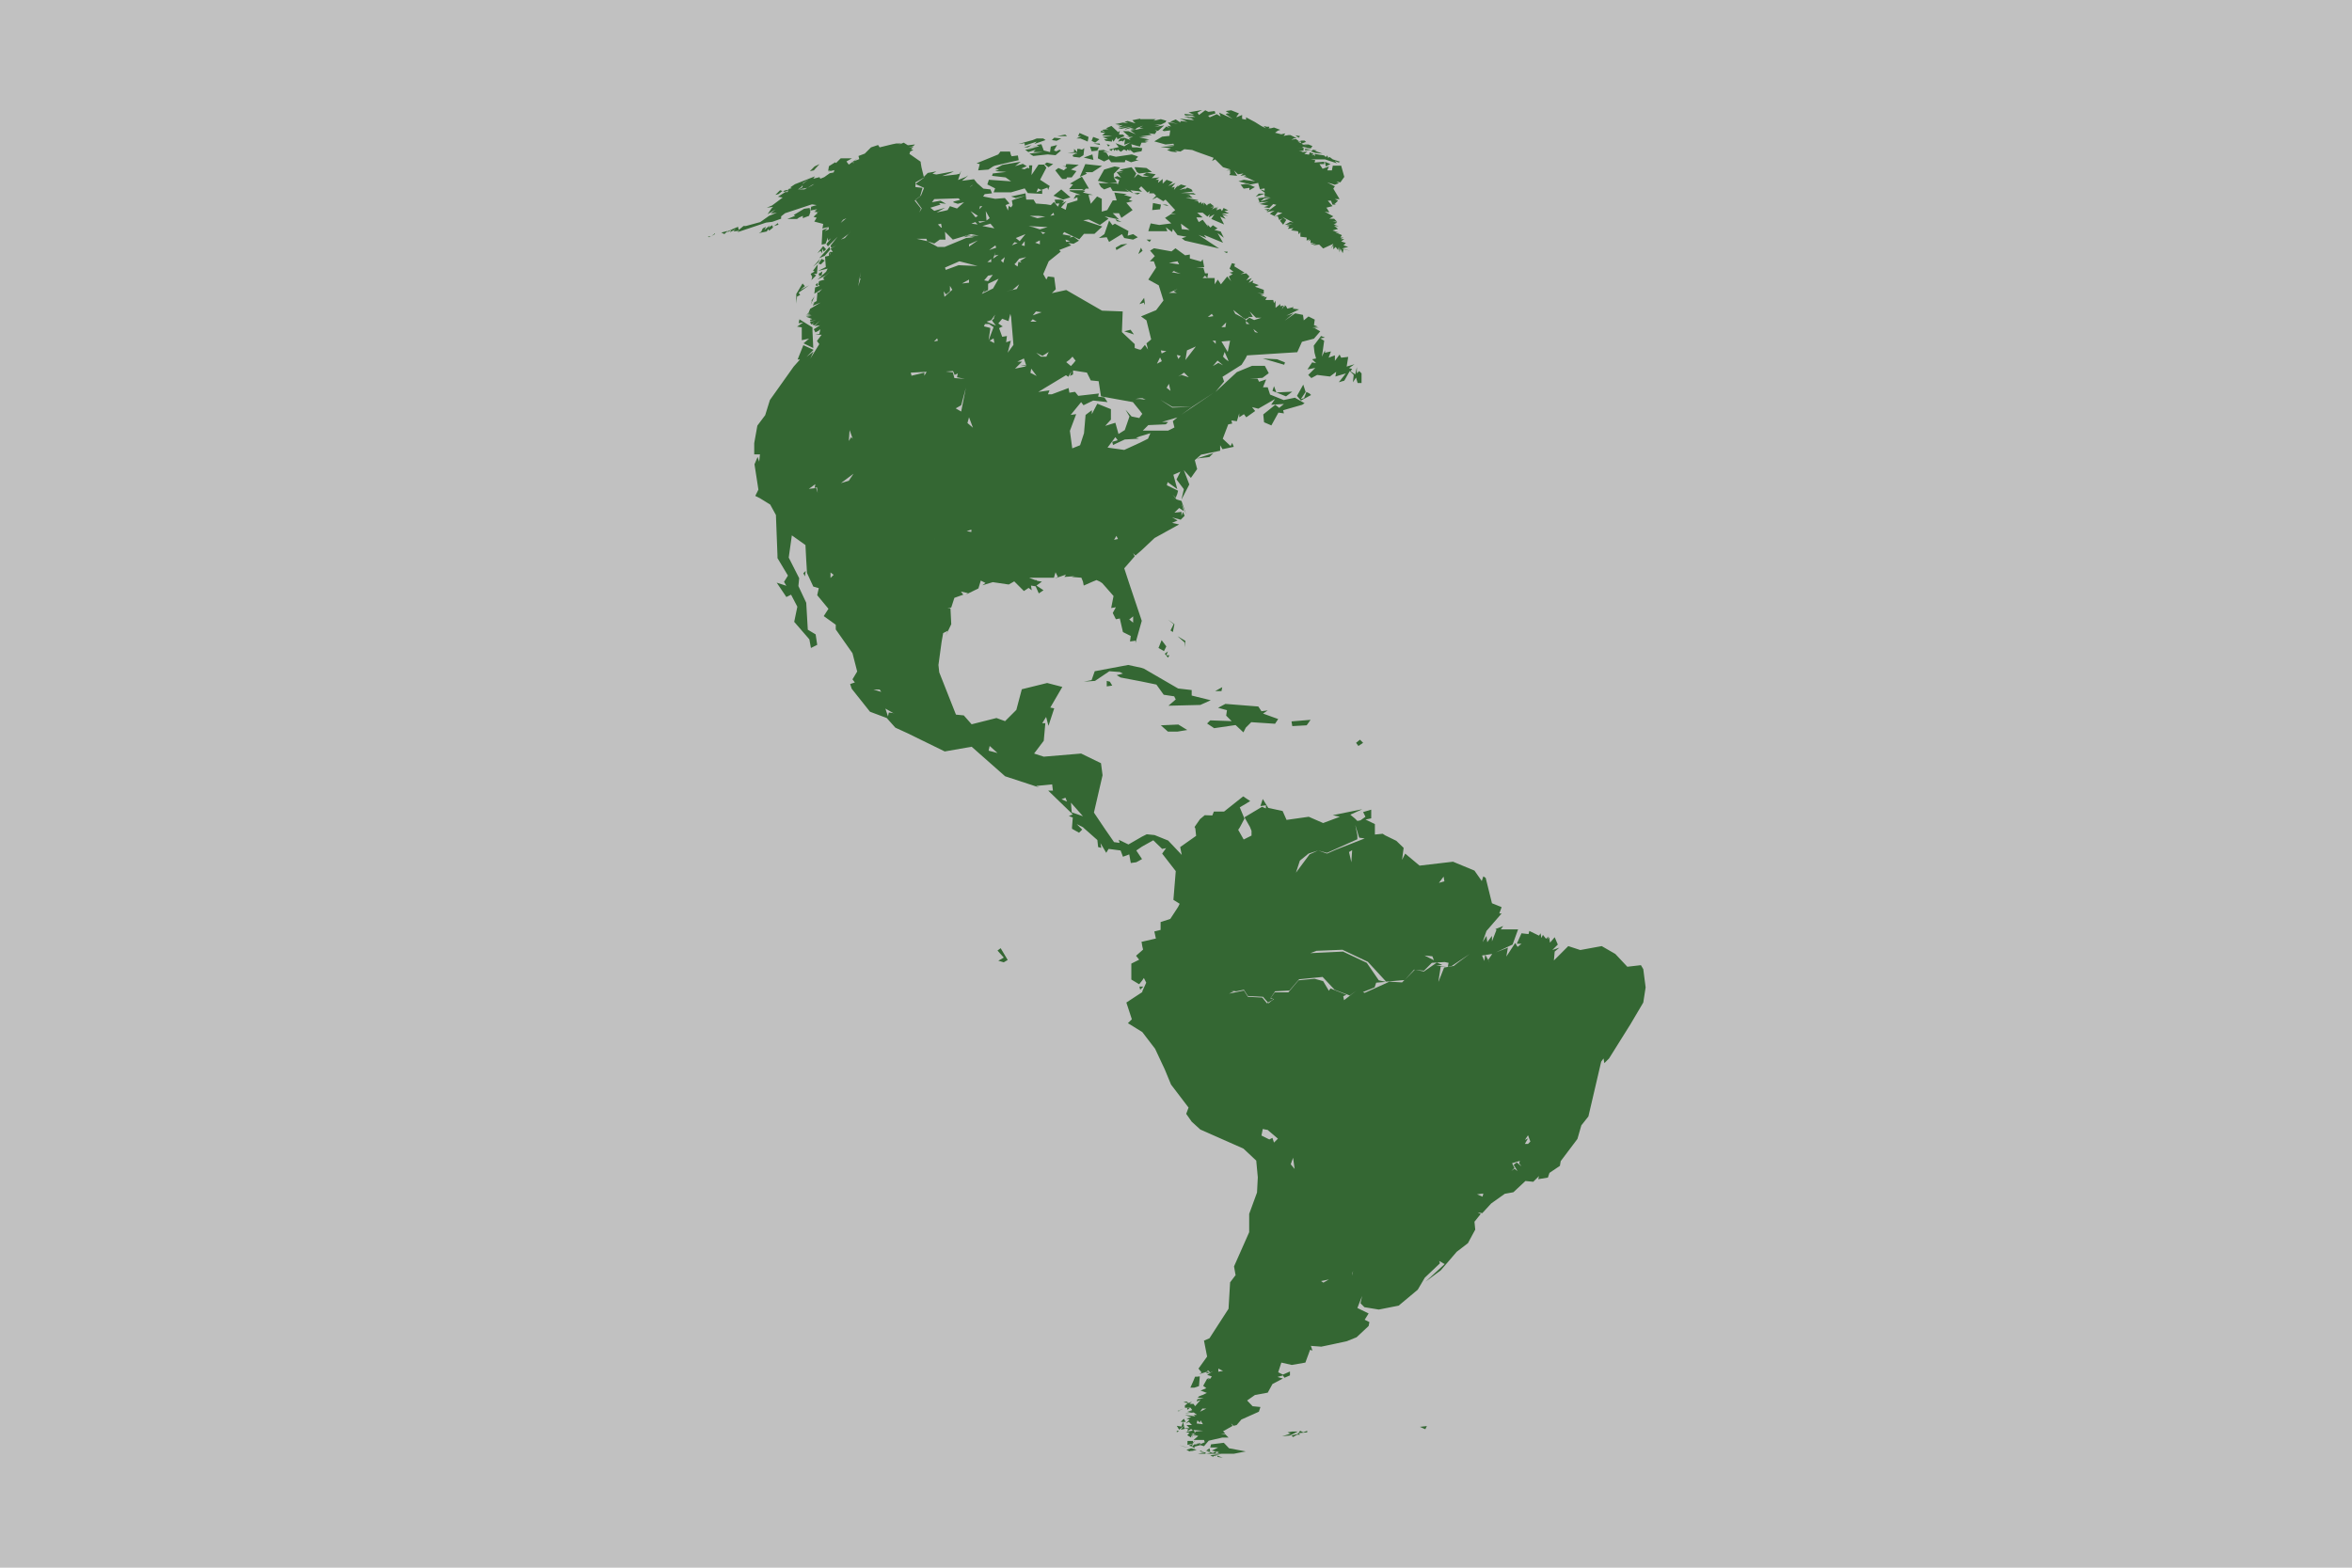 <?xml version="1.0" encoding="utf-8"?>
<!-- Generator: Adobe Illustrator 27.6.1, SVG Export Plug-In . SVG Version: 6.00 Build 0)  -->
<svg version="1.1" id="Шар_1" xmlns="http://www.w3.org/2000/svg" xmlns:xlink="http://www.w3.org/1999/xlink" x="0px" y="0px"
	 viewBox="0 0 900 600" style="enable-background:new 0 0 900 600;" xml:space="preserve">
<style type="text/css">
	.st0{fill:#C1C1C1;}
	.st1{fill:#346733;}
	.st2{fill-rule:evenodd;clip-rule:evenodd;fill:#396733;}
</style>
<rect class="st0" width="900" height="600"/>
<g id="g5411" transform="translate(0,3.1976562e-4)">
	<path id="path7634" class="st1" d="M460,42.1l-5.2,0.9l2.1,0.9l-3.7-0.3l0.3,0.6h2.7l1.2,0.6l-3.9-0.3l3.3,0.6h-1.5l-0.6-0.3H453
		l2.9,0.6l1,0.6l-5.5-0.6l3,1.2l-2.7-0.3v0.6l-1.8-1.2l-2.1,0.9l3,0.9l-2.7-0.6h-1.2l1.2,1.5l-1.5-0.3l0.9,0.9l-1.2-0.6l-1.5,1.5
		l0.6,0.3l2.4-0.3l-0.3,2.1l-2.8,0.3l-3,1.8l4.3,1.2l3-0.3l0.3,0.6h-3l3,0.3l-5.2,0.3l4,0.6l-1.5,0.6l1.5,0.6l2.4,0.3l-0.9-0.6
		l2.1,0.3l1.5-0.9l3,0.3l1.5,0.6l6.7,2.4l-0.6,1.2l1.2-0.6L468,64l3,0.9l-1.8,0.3h1.5v1.2l0.6-0.9l-0.9,1.5l3,0.3l-1.2-2.1l1.5,1.5
		l2.1-0.3l-1.2,0.9l2.1-0.3l-0.9,0.9l1.2-0.6l-0.6,0.6h0.6l3.3,1.5l-4.3-0.6l-2.1,0.6l4.6,1.2l3-0.6v0.3l0.6,2.1l1.8-0.3v0.9
		l-1.8-0.6l2.1,1.5h-0.3v1.2l2.1,0.3h-2.1l-0.6,0.6l3-0.3l-4.9,1.8l4-0.3l-3.4,0.9l3.4,0.6l-1.8,0.6l2.1,0.3l1.5-1.5l1.2,0.3
		l-3.7,2.8l3-0.6l-1.8,1.2l1.8,0.9l1.2-1.5l1.8,0.3l-3,1.5l1.2-0.3l0.6,1.5l1.2-0.6l-0.9,0.9l1.2,1.5l1.2-1.8l-1.5-1.2l4.3,2.2
		l-1.3-0.3l-2.1,1.2l3-0.3l-2.4,0.6l1.2,0.3l-0.6,0.9l2.1-0.3l-0.9,0.9l2.1-0.3l-1.8,0.3l2.4,0.3l0.3,1.2l0.6-0.9v1.8l2.4,0.3v1.2
		l1.2-0.6l-0.6,0.9l0.9-0.6V93h1.2l-1.2,0.6l2.1-0.3l-1.2,0.6l2.4-0.3l1.5,1.5l3.9-1.8l-0.9,1.8l0.9-1.2v1.5l0.9-0.9l0.9,1.2
		l0.3-1.2l0.3,2.1l0.3-1.5l0.9,1.8l0.3-1.5l2.7,0.6l-3.3-0.9l2.4-0.6l-1.8-0.6l0.9-0.9l-1.8-0.6l1.2-0.9h-1.5l1.2-0.6h-1.2l0.6-0.9
		l-2.7-1.2l1.8,0.3l-2.7-0.9l2.1-0.6l-1.5-1.2l1.8,0.3l-2.1-0.9l1.8,0.3l-1.5-0.3l1.2-0.6l-1.8-0.6l1.8,0.3l-1.2-1.2h-1.8l1.5-0.9
		l-3.3-1.8l1.8,0.3l-0.9-1.5l-0.3-0.3l2.4-0.6l-1.8-2.1h1.2l0.6,1.5h1.2l-1.2-0.9l0.9,0.6l1.2-1.2l-1.2-0.6h1.8l-2.4-4l0.6-0.9
		l-3-1.5l3,0.9l1.5-0.6l-0.9-0.6l1.5,0.3l1.5-2.1l-1.2-4.3H510l-0.3,1.5v0.3h-1.2h-0.6l0.6-1.5l-2.4,0.9l-1.2-1.8h1.8v-0.9l-3.7,0.3
		l0.3-0.9l-1.8-0.3L507,61l4.6,1.5l-0.9-0.9l1.5,0.6l0.6-0.3L510,61l-1.2-0.9l-0.6,0.3l-0.3-0.9l-0.6,0.6l-0.6-0.6l-3.7-0.6l0.3,0.9
		l-0.6-0.6l-0.9,0.3l0.9-0.6l-1.5-0.6l-0.3,0.9l-1.8-0.3l1.2-0.9l-2.4,0.3l0.6-0.3l-1.5-0.3h1.8v-0.9l-2.4-0.3l2.7,0.3l-0.9-0.6h2.1
		l-1.5,0.3l2.8,0.3l0.6-0.9l-1.5-0.6h-1.8l1.8,0.6l-2.1-0.6l-0.6-0.3l1.5-0.6h0.3l-0.6-0.6h-1.2l-0.9,0.3l-1.2-0.9l-1.8,0.3l1.2-0.6
		h0.3h0.6l-2.4-1.2H493l-1.8,0.3l0.6-0.9h-0.3l-1.2,0.3l-2.4-0.6L489,50l0.9-0.3l-2.4-0.9l-1.2,0.3h-0.9l0.3-0.3v-0.3H485h-0.3
		l-1.2-0.3l0.9,0.9l-1.8-0.9l-2.4-1.5l-3.4-1.8v0.9l-1.5-0.3v-0.3v-1.2l-1.5,0.6l-0.6,0.3v-0.3l0.9-1.2l-3-1.2l-2.1,0.3l1.5,0.9
		h-0.9l-0.6,0.3l2.7,1.8l-5.2-2.4l0.6,1.5l-1.5-0.9l-2.7,1.2l-0.6-0.6l2.8-0.9l-0.3-0.9l-2.4,0.3l-1.2-0.6l-2.4,1.8l-0.6-0.9
		L460,42.1z M494.1,85.1L494.1,85.1l-1.5-0.3L494.1,85.1z M485.9,79.9l-2.1,0.3l1.2,0.3l-0.3,0.6L485.9,79.9z M484.1,75.6h-3
		l2.4,0.3h-2.1l0.6,1.5L484.1,75.6z M484.1,74.1h-2.4l-1.2,1.2L484.1,74.1z M436.3,45.4l-1.5,0.3l-1.5,0.3l1.2,1.2l-3-0.9l-1.2,0.3
		l1.5,0.6l-2.1-0.3l-3,0.6l1.8,0.3l-0.9,0.3l2.1-0.3l-1.8,0.9l3.7-0.3l-3.7,0.6l1.2,0.3l4.3-0.9l-2.7,0.9l-0.3,0.3l2.2-0.6l1.2,0.3
		l-1.2,0.3h1.8l0.6-0.6l2.4-0.9l-1.5,0.9h1.8l-2.8,0.6l-2.4,0.3l2.1,1.5l-2.8-1.2h-2.1l2.4,2.1l-1.5,0.3l3-0.3L432,53l0.6,0.6
		l-2.4-0.9l-1.5,0.3l-0.9,1.2l1.5-0.3l0.3,0.3l0.9-0.9l-0.3,2.1l2.4-0.9l-2.4,1.5l-3.3-1.2l1.2,1.5l-3.7,0.9l0.9,0.6l0.6-0.9
		l0.6,0.9l0.3-0.6l0.6,0.6l0.3-0.6l1.2,0.9l1.2-0.9l1.2,0.6v-0.6l1.2,0.6L432,57l1.8,1.5l1.2-0.3l1.8-0.3l0.3-1.2l-2.1-0.3h-1.8
		l-0.3-1.2l2.1,0.6l1.2,0.3l0.6-1.5h2.1l-0.9-0.3l1.5-0.3l-1.5-0.3l1.8-0.3l-4-0.9h4l-3.4-0.3l4.3-0.6l-1.2-0.6l2.4,0.3l0.6-0.9h0.3
		l-0.9-0.6l1.2,0.3l2.4-2.1l-3.7,0.6l2.1-0.6l-2.1-0.3h2.4l1.8-0.9l0.3-0.6l-2.1-0.6l-2.8,0.6l0.9-0.6H436.3z M425.3,48.2l-2.1,0.9
		l0.9,0.3l-2.4,0.3l1.2,0.9l-1.5-0.6l-0.3,0.6l1.8,0.3l-1.2,0.9l3.9,0.3l-3.7,0.3l2.1,0.9h-1.5l0.6,0.6l2.4,0.3v-0.9l0.6,0.9
		l1.2-1.8l0.3,0.9l2.7-1.2l-0.6-0.6h-1.5l0.3-1.5l-0.6,0.6L425.3,48.2z M413.1,50.9l-0.6,1.2h1.2l-1.8,0.9h1.5l2.2,0.9l0.6,0.3
		l0.3-1.5v-0.3L413.1,50.9z M407.6,51.5l-3,0.6h3.7L407.6,51.5z M495.7,51.8l1.2,0.9l0.6-0.6L495.7,51.8z M418.3,52.4l-0.6,1.5
		l1.2,0.6h0.3l1.5-1.2L418.3,52.4z M403.4,52.7l-0.9,0.9l1.8,0.3l1.8-0.9L403.4,52.7z M396.7,53l-1.5,0.6l-5.5,1.5l2.4-0.3v0.6v0.3
		l4.6-1.5l-0.9,0.9l4.3-1.5l-0.9-0.6H396.7z M496.6,54.2h1.2v0.6L496.6,54.2z M345.8,54.6l-2.1,0.9l0.6-0.3l0.6-0.3H343l-1.5,0.3
		l-4.9,1.2l-0.6-0.9l-2.7,0.9l-2.4,2.4l-2.4,0.9l0.3,1.2l-2,0.8l1.3-1.1l-3.3,2.4l-0.9-1.2l2.1-1.2h-4.3l-1.8,1.8l-0.3-0.3l-2.4,1.5
		l-0.3,1.8l1.2-0.3l-1.2,0.6l2.4-0.6l-0.3,0.9l-1.5,0.3l-2.1,1.5l-1.5,0.6l-0.3-0.6l-2.4,0.6l0.6-0.9l-7.6,3l-1.8,1.2l0.6,0.3
		l-1.2,0.3l-0.1,0.3l-1.5,0.3l-0.6,0.6l1.5-0.3l0.5-0.5l-0.2,0.8h-0.9l-2.8,1.8l1.8,0.3l-4,3l-2.1,0.9l2.4-0.3l-0.6,0.6l-1.5,2.2
		l3-1.8l-1.8,1.5l2.4-0.3l-3,1.2l-3.4,2.4l-5.5,1.5h-0.9l-1.8,1.5l-0.3-1.2l-4.9,2.1l1.2-0.3l-0.3,0.3l1.5-0.9l-0.6,0.9l2.2-1.2
		l-0.9,0.9l2.3-0.3l-0.8,0.6l11-3.7l2.4-0.3l3.4-1.2v-0.9l1.5-1.2l10.3-3.4l1.8,0.3l-2.1,0.6l-0.3,1.5l2.7-0.6l-1.8,0.9l1.5-0.6
		l-0.9,0.9l2.1-0.3l-1.2,0.3l0.3,0.6h-0.3l-1.2,1.2l1.2,0.3l-0.9,1.5l3.4,0.9l-0.3,1.8l0.9-0.3l1.2-0.6l-1.2,0.6l1.5-0.3v0.9
		l-1.5,0.6l1.2-1.2l-2.1,0.9l-0.3,5.5l1.5-0.3l0.9-2.4v1.2l1.2-0.9l-1.8,2.2l0.6,0.9l3.7-3.7l-2.7,3.4l0.3,0.9l1.8-0.9l-2.1,1.2
		l0.9,1.2h-1.2l0.3,1.2l-0.6-1.2v1.5l-1.5,0.3l0.3,4l-3,1.5l3.7-0.9l-0.6,1.2l-3.3,3l3-1.5l2.1-1.8l-3,2.7l0.6,0.6l-2.1,0.6
		l-0.3,1.4l0.6,0.4l-1.8,0.6l-0.3,2.4l3-1.8l-1.4,1.4l-0.4-0.2l-0.3,3.4l-2.1,1.2l1.2-0.6l-0.6,1.2l3-1.2l-4,2.4l-0.6,1.5l1.5-0.6
		l-2.1,0.9l1.5,0.3l-2.1,0.3l2.4,0.3l-2.2,0.3l2.4,0.9l-0.9,0.3l0.3,0.6l2.1-0.6l-2.4,0.9l0.6,0.9l1.2-0.9l-0.9,0.9l0.9,0.3l2.1-1.8
		l-2.1,2.1l2.1-0.3l-2.4,1.5l0.6,1.2l1.2-0.6l0.6-0.6v0.6l-0.3,1.2l-1.5,0.3h2.4l-1.8,2.4l0.9,1.2l-3.4,5.5l1.2-2.7l-2.7,2.1
		l2.7-2.7l-3.9-1.8l-2.2,5.5h0.9l-2.4,2.7l-9.1,12.8l-1.8,5.8l-3,4l-1.2,6.7v4.3h2.2l-0.3,2.8l-0.6-1.8l-1.2,2.8l1.5,9.7l-1.2,2.4
		l1.8,0.9l3.9,2.4l2.2,4l0.6,15.6v0.9l4,6.7l-1.5,2.4l0.9,1.5l-3.7-1.2l3.7,5.5l1.8-0.9l2.4,4.6l-1.2,5.8l5.8,6.7l0.6,3.3l2.4-1.2
		l-0.6-4l-3-1.8l-0.6-10.3l-3-6.4l0.3-3l-4-7.9l1.2-8.5l5.2,3.7l0.3,5.8l0.3,4.9l2.4,5.2l2.1,0.6l-0.6,2.7l4.3,5.2l-1.8,2.8l4.6,3.3
		v1.8l6.4,9.1l1.8,7l-1.8,3l0.9,1.2l-1.8,0.6l0.6,1.8l7,8.8l6.4,2.4l3.3,3.7l4.6,2.1v-2.1l0.3-0.6l-0.3,0.6v2.1l14.3,7l10.3-1.8
		l12.8,11.3l13.1,4.3l-1.2-0.6l6.1-0.6l0.3,2.4h-1.8l9.4,9.1l-1.5,0.6l1.5,0.6l-0.3,3.7v0.6l2.7,1.5l1.2-1.2l-0.9-0.9l-1.2-1.2
		l2.4,1.2l0.3,0.3l5.2,4.6l0.3,2.7l1.2,0.3l-0.3-1.8l2.2,3.7l0.9-1.5l4.6,0.6l0.9,2.4l2.4-0.9l0.6,3.3l2.1-0.3l2.2-1.2l-2.2-3.3
		l2.2-1.5l4.3-2.4l3.4,3.3l1.5-0.3l-1.5,2.1l5.2,6.7l-0.9,11l2.4,1.5l-0.6,1.2l-3,4.6l-3.7,1.2v3l-2.4,0.6l0.6,2.7l-5.2,1.2h-0.3
		l0.3,1.8l0.3,1.2l-0.3,0.3l-2.4,2.1l1.2,1.5l-3,1.5v6.1l3,1.8l1.2-1.5l0.6-0.9l0.9,1.8l-1.5,3.3v0.3l-6.1,4l2.1,6.4l-1.5,1.5
		l5.5,3.4l4.9,6.4l3.7,7.9l2.4,5.8l6.7,8.8l-0.9,2.4l2.1,3l3.3,3l16.5,7.3l4.9,4.6l0.6,6.4l-0.3,5.8l-3,8.2v7l-5.8,13.1l0.6,3.4
		l-0.3,0.3l-1.8,2.4l-0.6,10.1l-7.3,11.3l-2.1,0.9l1.2,6.1l-3.3,4.6l1.2,1.5l-0.9,0.6l3-0.9l1.2,0.3l1.2-0.6l-2.4,1.5l1.8,0.6
		l-0.6,0.9l-1.2-0.3l0.9,0.6l-0.9-0.3l-1.5,2.7l1.2,0.9l-2.2,0.9l2.4,0.9l-1.8,0.9l-1.8,0.9l2.4,0.3l-2.4,0.3l-0.3,0.9l1.5-0.6
		l-2.1,2.4l-0.6-0.9h-0.3h-1.2l0.9-0.9l-1.2,0.6l-0.9-0.6l-1.2,0.3l1.8,0.3l-1.2,0.9v0.9h2.2l0.6,0.9l-1.8,0.6h1.8l-2.8,0.6l3.4-0.3
		l1.2,0.9h-1.2l0.6,0.6l-4-0.6l2.4,0.9l-1.8,0.6l1.2,0.3l-1.5,1.5l1.2-0.6l1.2,1.2h-2.1l0.6,0.6l0.6,0.6h-2.7l2.1,0.3l-0.3,0.9
		l1.5-0.9l0.6,0.6l-2.7,0.6l1.5,0.3l-0.9,0.9l1.5,0.9v-0.9l0.6,0.9l-0.3-0.9l2.1,0.3l-2.4-0.6l1.5-0.6l-0.6,0.6l1.8,0.6l-1.8,1.5
		h0.3h3.7l0.3,0.9l-2.1,0.9l0.6-0.6l-1.8,0.3l3,0.9l1.8-2.1l5.2-1.2h2.4l-1.2-1.2h-1.8l1.8-0.3l-0.9-0.9l3.7-2.1l-0.3-0.3l-0.3-0.6
		l0.6,0.6l0.3,0.3l1.2-0.3l1.8-2.1l6.7-3l0.6-1.8l-3-0.3l-2.1-2.2l3-2.1l4.9-0.9l1.8-3.3l4-2.1l-2.1-0.6l2.1-0.6l0.6,0.9l2.1-0.9
		v-1.5l-2.7,1.2l-1.8-0.9l1.2-3.7l4,0.9l5.2-0.9l1.8-4.9l0.9,0.3l-0.6-1.8l4,0.3l4.3-0.9l5.5-1.2l3.7-1.5l4.6-4.3l0.3-1.5l-1.8-0.9
		l1.5-2.4l-4.3-2.1l1.8-4.6l-0.6,2.8l1.5,1.5l5.5,0.9l7.6-1.5l7.3-6.1l2.7-4.6l5.8-5.5l-0.3-0.9l2.1,1.2l-7.3,6.7l5.8-4.3l3.7-4.3
		l2.4-2.8l4.3-3.3l2.8-5.2l-0.3-3l2.4-3l-1.2-0.6l1.8,0.3l3.4-3.7l5.2-3.7l3.3-0.6l4.6-4.3l3,0.3l2.2-2.2l-0.3,1.2l3.7-0.6l0.6-1.8
		l4-2.7l0.3-1.8l5.5-7.3v0l0.9-1.2l1.5-5.2l2.7-3.4l4.9-21l0.9-1.2l0.3,1.8l1.8-1.8l8.2-13.1l4.9-8.3l0.9-5.8l-0.9-7l-0.9-1.5
		l-5.2,0.6l-4.6-4.9l-5.2-3l-8.2,1.5l-4.6-1.5l-5.5,5.5l0.3-3.4l1.8-1.5l-2.7,0.9l2.1-2.1l-1.2-2.8l-1.8,2.1l-0.3-2.1l-0.6,0.9
		l0.3-1.2l-0.9,0.9l-1.2-1.5l-0.6,1.2l-0.3-1.8l-0.6,0.9l-3.7-1.8l-0.3,1.2l-2.7-0.3l-1.8,4h1.8l-1.5,1.2l-0.9-1.5l-3.4,5.2l0.6-3.4
		l-4.6,1.8l6.4-3l2.1-5.8h-8.2l-1.8,4.6v-2.1l-1.8,2.4l-0.3-2.4l-1.5,2.4l1.5-4.3l5.8-6.7h-0.9l0.9-2.4l-3.7-1.5l-2.4-9.7l-0.9-0.6
		l-0.6,1.8l-2.8-4l-8.2-3.4l-12.8,1.5l-5.5-4.6l-1.2,2.4l0.6-4.6l-2.8-2.7l-4.3-2.1v0l-0.9-0.6l-3,0.3v-4l-3.7-1.8l-3,0.6l-0.9-0.9
		l-1.8-1.5l4.6-2.1L510,312l2.7,0.6l-6.4,2.4l-5.5-2.4l-8.5,1.2l-1.5-3.4l-5.5-1.2l-2.1-3.4l-0.9,2.7l2.1-0.3v1.2l-1.5-0.6l-6.7,4
		l2.1,3.7l0.6,1.5v1.8l-3,1.5l-2.1-3.7l0.6-0.9l1.8-3.4l-1.8-4.3l4-2.4l-2.7-1.8l-7.3,5.8h-3.9l-0.6,1.5L461,312l-1.8,1.5l-2.1,3
		l0.3,0.6l0.3,2.8l-6.1,4.3l0.6,3l-5.2-5.5l-5.2-2.1l-3-0.3l-1.8,0.9l-5.2,3l-3.7-1.8l0.3,1.2l-2.1-0.3l-3.4-4.9l-4.3-6.4l3.3-14.3
		l-0.6-4.6l-7.6-3.7l-14.3,1.2l-3.7-1.2l3.7-4.9l0.6-6.7h-1.2l1.5-2.4l0.9,3.4l2.2-6.7l-1.5-0.3l4.6-7.9l-5.8-1.5l-9.7,2.4l-2.1,7.9
		l-4.3,4.3l-3.3-1.2l-9.5,2.4l-3-3.4l-3-0.3l-6.4-16.2l-0.3-2.8l1.2-8.8l0.6-3.4l1.8-0.9l-0.9,2.1l2.2-4.6l-0.3-6.1h-1.2l1.5-0.3
		l1.2-3.7l3.4-1.2l-0.9-1.2l2.7,0.6l-0.9,0.6l4.9-2.4l0.9-3l1.8,0.9l-1.2,0.9l4-1.2l6.1,0.9l2.1-1.2l3.7,3.7l1.8-1.2l1.2,0.9
		l-0.3-1.8l1.8,0.3l1.2,2.7l1.8-1.2l-2.7-1.8l2.1-1.5l-1.8-0.3l-0.3-0.3h-0.5l-2.3-0.9h9.5l0.6-2.1l0.9,1.8l-1.2,0.6l4.3-1.5
		l-0.6,0.9l4-0.3l-1.2,0.3l3.7,0.3l0.6,1.5l0.3,1.5l3.4-1.5l1.5-0.6l1.3,0.6l0.9,0.6l4.3,4.9l-0.9,4.6l1.8-0.3l-1.2,2.2l1.2,2.4
		l1.5-0.3l1.2,5.2l3,1.5l-0.3,2.1l2.1-0.3v0.9l2.4-8.5l-4.9-14.6l-1.8-5.5l4-4.6l-0.6-1.2l0.9,0.9l2.4-2.1l4.9-4.6l9.4-5.2l-2.7-0.6
		l2.1-0.9l-2.1-1.2l3.3,0.9l1.5-1.5l-0.6-1.5l-0.6,1.5v-1.5l-2.7,0.3l1.8-1.8l1.8,1.2l-0.9-3l1.8,4.3l-1.8-5.2l-4-1.2l2.1,0.6
		l-1.5-1.8l1.2,1.2l0.6-1.5l0.3-1.2l-4.3-2.1l0.3-1.2l3.7,2.7l-1.5-5.5l2.7-1.2l-1.5,3l2.8,3.7l-0.9,4l3-5.8l-2.1-5.5l2.7,3l2.4-3.4
		l-0.9-3.4l2.4-2.1l7.3-1.5v-2.1l0.9,1.5l4.3-0.9l-0.6-1.5l-0.6,1.2l-3-2.8l2.1-5.5l1.5-0.3l-0.3-1.2l2.1,0.3l0.9-3v1.5l1.8-1.2
		l0.9,1.2l3.4-2.4l-1.2-1.5l2.4,0.6l6.4-3.7l-1.5,2.2l4.9-0.3l-1.8,1.5l-1.5-1.2l-4.6,3.7l0.3,3l2.8,1.2l2.7-4.9l2.1,0.3l-0.3-1.2
		l7.3-2.1l0.9-0.6l-3.7-2.1l-4.3,0.9l-5.2-2.1l-0.9-2.8h-1.8l1.2-3l-2.7,0.9l-0.6-1.2h-3l4.9-0.3l2.4-1.8l-1.5-2.8h-4.9l-5.8,2.4
		l-8.2,7.6l3.3-4l-0.6-1.8l7.3-4.6l1.5-2.4l0.6-1.2l18.9-1.2h0.3l1.8-4l4.6-1.2l2.4-2.8l-2.1-1.2h1.8l-2.7-0.3l2.1-0.3l-1.5-0.6
		l0.3-2.1l-2.4-1.2l-1.8,1.5l-0.3-2.1l-3-0.6l-4,2.8l3.4-2.8l-2.8,0.9l4.9-2.4l-2.4-0.3l0.3-0.6l-2.4,0.6l-0.6-1.2l-0.6,0.6l0.3-0.9
		l-1.2,1.8l0.6-1.5l-1.2,0.3v-0.9l-0.3,0.3l-1.5,1.2v-2.7l-0.6,0.9l-0.3-1.2h-3l0.6-1.2l-1.5,0.3l0.9-0.3l-1.8-0.6l1.2-0.3l-2.4-0.6
		l2.4,0.3v-1.5l-3.4-1.2l1.5-0.6l-2.4-0.9l0.3-0.9l-1.8,0.9l1.2-1.8l-2.1,0.9l1.2-1.5l-1.2-1.2l-2.2,0.3l1.5-0.6l-3.9-2.4l0.3-0.9
		l-1.2-0.3l-0.9,2.1l1.5,1.2l-1.5,0.3l1.2,0.6l-1.5,0.9l0.9,1.8l-1.5-1.8l-2.4,3l-1.2-1.8l-1.2,1.8v-2.4h-2.8h-1.8l0.9-0.9l0.9,0.9
		l0.3-1.8h-1.2l-0.6-2.1h-2.7l3-0.3l-0.6-3l-0.6,0.9l-4.3-1.2v-1.5l-1.8,0.3l-3.7-2.7l-1.5,1.2l-6.7-1.2l-1.5,0.9l1.8,2.1L440,100
		h1.5l0.9,2.4l-3,4.6l4,2.2l1.8,5.8l-2.8,3.7l-5.8,2.4l2.1,1.5l1.8,7.3l-1.8,1.5l0.6,2.4l-1.2-1.8l-1.5,1.8H436l-1.8-0.6v-1.5
		l-4.9-4.6l0.3-7.9l-7.9-0.3l-13.7-7.9l-5.5,1.2l1.5-1.5l-0.6-4.6l-2.4-0.3l-0.6,1.2l-1.2-2.1l2.1-4.9l4.6-3.7l-0.6-0.6l4.6-1.8
		l-1.2-0.9l2.1,0.3l2.1-1.2l-2.1-1.5l-1.5,0.3l0.6-0.6l-3.3-0.6l0.6-0.9l5.8,2.8l1.8-2.1h4l3-2.8l-7.3-2.4l2.1-0.3l4.3,2.1l3.3-2.4
		l-1.5-0.9l5.5,1.2l-2.4-2.4h2.4l0.9,1.8l4.3-3l-2.4-2.8l2.4-0.6l-1.5-0.6l1.2-0.9l-3-0.9l1.2-0.3l-4.9-0.6l0.9,3h-1.5l-2.1,3.7
		l-2.1,0.6v-4.9l-1.8-0.9l-2.4,2.8l-0.9-3.4h1.8l-3.9-0.9l0.9-0.6l-0.9-0.3h-4.9l-0.3,0.3l4.3,1.5h-1.8l-0.9,1.5l1.5-0.6v1.2
		l-3.9,1.2l-0.6,2.4l-1.8-0.9l2.1-2.4l-1.8,0.9l0.9-0.9l-1.2-0.6h-2.4l0.3,1.5h1.5l-0.6,1.2l-1.5-1.8l-1.2,1.2l-1.8-0.3l-3.9-0.3
		l-0.9-1.5h-2.8l-0.3-2.4l-5.5,1.2l1.8,0.6l3.7-0.9l-5.2,1.8l0.3,1.8l-0.6,0.9l-0.9-0.6l-0.3,1.8l-0.9-2.1l1.5-0.6l-1.8-2.1
		l-3.7,0.3l-4.6-0.9l0.6-0.9l2.8-0.3l-0.6-1.5l-2.7-0.3l-2.4-2.1l-1.2-1.5l-4.6,0.6l1.8-1.5l0.6-0.6l-0.9,0.6l-3,1.2l0.6-1.8
		l0.6-1.8l-0.6,1.2l-1.2,0.3h0.9v0h-0.9l-5.5,0.6l3.3-1.2l1.2-0.6l-1.8,0.3l-4.9,0.9l-1.5-0.3l1.5-0.9l-3.3,0.6l-1.5,1.5l-0.9-3.7
		l-0.3-1.8v-0.3l-4.3-3l0.3-0.9l1.2-0.6l-0.9-0.3l0.9-0.9l-1.8,0.3l1.8-0.6l0.6-0.6l-2.7,0.3L345.8,54.6z M414.9,72.8l0.6-0.6h1.2
		l-2.7-4.6l-4.6,2.7l1.2,0.3l-1.5,1.8h4.9L414.9,72.8z M456.7,552.5l-0.3,0.1v0.1L456.7,552.5z M456.4,552.6l-1.5,0.7l1.2,0.3
		L456.4,552.6z M456.1,553.7l1.2,0.6l-0.3-0.6l3.4-0.9H457L456.1,553.7z M456.4,552.5L456.4,552.5l1-1.3l-0.9,0.9v-0.6h-0.3h-0.6
		h-1.2v1.5L456.4,552.5z M453.7,544.2L453,543l-1.2,1.2h0.9H453.7z M452.7,544.2l-0.6,1.8l-1.8-0.3l0.9,1.5l1.8-1.5l-1.2,1.5
		l1.5-0.3L452.7,544.2z M453,539.1l-2.4,0.9l0.9,0.3l-0.6-0.3L453,539.1z M459.8,535.1l0.3-1.2l-1.5,0.6L459.8,535.1z M458.5,526.9
		h-1.2l-0.6,1.5l-1.2,2.7h1.5l1.8-0.6l0.3-3.7H458.5z M312.9,109.6L312.9,109.6L312.9,109.6L312.9,109.6z M312.9,109.6v-1.4
		l-0.9,0.9L312.9,109.6z M310.1,81.1l-0.3-1.5l-2.1,0.3l-4,2.4l0.6,0.3l-3,1.2h3.7l0.7-0.5l1.5-0.7v0.9l2.4-0.9L310.1,81.1z
		 M277.5,89.3l0.9-0.9L276,89l0.6,0.3l0.6,0.3L277.5,89.3z M418.3,54.9l2.7,0.6l-0.3-0.6H418.3z M398.5,55.2l-1.8,0.3l0.9,0.6h-2.7
		l2.1,0.3l-3.4,0.3h2.4l-3.7,0.6l1.2,0.9l2.8-0.9l-0.9,0.9h3.7l-5.2,0.6l1.5,0.9l5.5-0.6l3,0.3l2.1-1.8l-0.6-0.3l-1.2,0.6l-0.9-0.3
		l1.2-2.1l-2.4,0.6l-0.3,2.1l-2.4-0.6L398.5,55.2z M423.5,55.2l0.6,0.9l0.6-0.6L423.5,55.2z M394.8,55.5l-3,0.9h1.5L394.8,55.5z
		 M417.1,56.1l0.6,1.8l2.7-0.3l-0.3,3l2.4,1.2l1.8-0.9l0.9,1.2h5.2l0.3-0.9l2.1,0.9l2.1-0.6l0.9-0.3h-0.9l-0.3-0.3l0.3-0.3l0.6-0.6
		l-0.6-0.3l-1.8-0.6l-6.1,0.9l-2.4-0.6l-0.3,0.6l-0.9-1.5l-1.5-0.6l2.8,0.3l-2.4-0.6l0.6-0.3l-3,0.3l0.6-1.2L417.1,56.1z
		 M414.9,56.7l-0.9,0.6l-0.9-0.3h-0.9v1.2L411,57v1.2l-2.4,0.3h3.3l0.3,0.3h-0.6l-1.2,0.6l0.3,0.6l2.4,0.3l1.5-0.9L414.9,56.7z
		 M499.4,57v0.6l2.4-0.3L499.4,57z M502.4,57.3l-0.5,0.5l-0.4,0.1l1.8,0.6l2.8,0.3l-3-1.1l0.9-0.1L502.4,57.3z M382.9,57.9l-0.9,1.2
		l-8.3,3.4l1.2,0.3l-0.6,2.4l3.9-0.3l1.8-1.2l0.7-0.3l9.1-2.1l-0.3-1.8l-2.4,0.3l-0.3-0.6l-0.3-1.2H382.9z M418,59.1l-3.3,1.2
		l3.7,0.9L418,59.1z M390.6,61.9l-7,1.2l-2.8,1.5l1.5,0.3l-1.5,0.6l4.3,0.3l-5.2,0.6l-0.3,0.9l5.2,0.6l2.1,1.5l-8.5-0.6l-0.6,1.8
		l3,1.5l-0.6,1.5h6.7l5.2-1.5l1.2,1.8l5.5,0.3v-1.5l-2.2,0.9l0.6-1.5l1.2,0.6l2.4-0.9l0.3,0.9l0.3-0.9l0.3-0.6l-3.7-2.4l2.4-4.6
		l-0.9-1.2h-2.1l-2.7,4l0.3-3.7h-1.2v1.2l-0.6-0.3l-1.2,0.6l-1.2-0.3l2.1-0.9l-1.5-0.9l-3,0.9L390.6,61.9z M507,61.9l0.3,1.8
		l1.8-0.9L507,61.9z M326.6,61.9v0.6l-0.3-0.3L326.6,61.9z M400.6,62.2l-0.9,0.6l1.5,1.2l1.8-1.2L400.6,62.2z M408,62.8l-0.3,0.9
		l-1.2-0.3L408,64l0.3,0.3l-0.6,0.3l-0.6,0.6l-2.1-0.9l-1.2,0.9l2.1,2.7l0.6,0.6h1.5l0.3-0.6h1.8l1.8-2.4l-2.1-0.6l3-1.8l-4-0.3H408
		z M415.3,62.8l-2.1,4.9l2.7-1.2l-0.6-0.6h2.7l3.7-2.4L415.3,62.8z M426.5,63.7l-4,1.2l-2.4,4.3l4.3,0.9l3-0.3l-1.2-1.8v-1.5
		l2.4-2.4L426.5,63.7z M426.2,68l2.1,0.9l-0.6,1.8l-0.3-0.6h-3h-4l0.9,1.5l1.2,0.9l2.4-0.9l0.9,1.5h0.3l6.1,0.3l-0.6-0.3l-1.2-0.9
		l1.5,0.9l1.8,0.9l-0.9-0.9l-0.3-0.3l2.4,0.3h0.3l1.8,0.3l-0.3-0.3l-0.9-0.9l0.9-0.9l1.8,1.8l0.6,0.6l0.9-0.6l-0.3,0.9h1.8l0.9,0.9
		l-1.5,1.5l1.8-0.9l2.4,1.5l0.9-0.6l3.7,4l-1.5,1.2l1.8,0.3h-1.8l-2.4,1.5l2.4,2.1l-4.6,0.6l-3.3-0.6l-0.9,3h7.3l-0.6-1.5l2.4,1.8
		l0.3-1.2l1.8,2.4l3.4,0.6l-1.8,0.6l1.2,0.9l13.1,3l-7.9-5.2l3,1.2l-0.9-1.2l7.3,3l-2.1-3.7l2.4,1.8l-1.2-2.4l-2.4-0.6l1.2-0.6
		l-1.8-1.2l-0.9,0.9l-1.2-1.2l0.3,0.9l-2.1-2.7l-1.5,0.9l-0.9-1.8h2.4l-2.1-1.8h2.1l1.8,1.5l0.9-0.9l-0.3,1.2l2.1-1.2l-1.2,1.8
		l4.9,2.1l-1.5-3l2.1,0.9l-1.2-1.5l2.1,0.3l-2.4-0.9h2.8l-1.8-0.9l1.5-0.3l-1.8-0.9l-0.6,1.2l-0.6-0.9l-1.5,0.6l0.6-1.5l-0.9,1.2
		l0.3-0.9l-1.8,0.9l0.9-0.9h-1.5l1.5-0.3l-1.5-1.2l-1,0.5l-0.2,0.4l-1.2-1.2v1.2l-0.3-1.2l-0.6,0.6l-0.3-0.9l-0.6,0.6l-0.6-0.9h-1.5
		l1.8-0.3l-4.9-0.9h2.7l-1.2-0.9l-1.2,0.6l1.5-0.9l-1.8-0.3l3.9,0.3l-0.9-0.6h-4.9l4.6-0.6l-0.3-0.6l-0.3-0.3l-1.5-0.6l-1.2,0.9
		l0.6-0.6l-2.4,0.6l2.7-1.5l-2.1-0.6l-1.5,0.9l0.6-0.9l-1.8,2.1l0.3-1.2l-1.2,0.3l1.5-1.8l-2.8,1.2l1.8-1.5l-2.4-0.9l-1.5,1.5v-1.8
		l-1.8,1.5l0.3-1.2h-1.2l1.5-0.9l-3,0.3l1.5-1.5l-3.4-0.6l-1.5,0.9l2.4,0.6h-2.6l-1.7-0.9l-0.3,0.3l-1.2,1.2l0.9-1.8l-1.8-2.4
		l-4.6,0.9l1.5,0.6h-2.4l2.1,0.6l-2.4-0.3L429,68l-1.5-0.6L426.2,68z M462.1,78.5l0.4-0.8l-0.6,0.9L462.1,78.5z M433.9,74.1l1.5,0.3
		l0.9-0.6h-0.9L433.9,74.1z M434.1,64l0.9,1.8l0.9,0.6l4.9-0.6l-2.1-1.5l-3.7-0.3H434.1z M346.4,67.1l-1.8,0.9v0L346.4,67.1z
		 M354,67.7l-3.7,2.7l3.3,1.5l-1.2,3l-0.3,0.2l0,0.1l-1.8,1.3l2.4,3.3l-0.9,1.5l0.6-1.5l-2.4-3l0.3-0.3l0-0.1l1.8-1.3l0.9-3.2
		l-2.7-0.3v-1.2v-0.6L354,67.7z M344.3,68.3l-2.4,1.2v0L344.3,68.3z M309.5,68.6l-2.4,1.8v1.2h0l-1.5,0.9l3.3-0.6l0,0l-1.1,0.6h-2.1
		h0h-0.3l1.5-1.2l0.3-0.9v0.1l0-0.1v-0.3L309.5,68.6z M476.8,70.4l-2.1,0.3L475,71l0.9,1.2l2.2-0.3v0.9l2.1-1.2l-2.1-0.9L476.8,70.4
		z M311.6,70.4l-0.9,0.6l-1.7,0.9l1.7-1.1L311.6,70.4z M340.3,70.7l-0.6,0.3v0L340.3,70.7z M372.3,70.7L372,71l-0.9,0.6l0.3-0.3
		L372.3,70.7z M337.2,72.5L337.2,72.5l-0.6,0.3L337.2,72.5z M406.1,72.5l-3,2.4l3.7,1.5l2.8-0.9L406.1,72.5z M298.5,72.8l-1.8,1.8
		l1.2-0.3l1.5-1.2L298.5,72.8z M368.3,73.8L368.3,73.8l-0.3,0.6L368.3,73.8z M335.1,74.1L335.1,74.1l-1.8,0.9L335.1,74.1z
		 M366.5,75.9h0.3l0.6,0.6l-2.4,0.6l-0.3,0.3l1.8,0.6l2.4-0.6l-2.7,2.4l-2.7-0.9l-0.9,1.5h0l-1.2,0.3l-3,0.6l3.3-1.8l-4.2,1.2
		l-1.5-1.2l3.9-1.2l-0.6-0.6l2.7,0.3l-2.1-1.2l-3.3,0.6h0l0.9-1.2h0L366.5,75.9z M330.9,76.8l-0.6,0.3v0L330.9,76.8z M441.2,77.7
		l-0.3,2.7l3-0.3l0.3-1.5v-0.3L441.2,77.7z M444.8,78.3l2.4,0.6l-0.9-0.6H444.8z M375,78.9h0.9l-1.2,1.2L375,78.9z M371.4,80.8
		l2.8,1.8l-0.9,0.6L371.4,80.8z M377.2,80.8l1.5,2.7l-1.2,0.9L377.2,80.8z M324.4,81.4l-0.6,0.3v0L324.4,81.4z M403.1,81.4l0.3,0.9
		l-1.5,0.3L403.1,81.4z M359.2,82.6L359.2,82.6l-0.3,0.6L359.2,82.6z M394,82.6h3.3l2.7,0.3l-3,0.6L394,82.6z M322,83.2L322,83.2
		l-1.2,0.6L322,83.2z M323.9,83.5l-2.2,1.8l0.9-1.2L323.9,83.5z M358,83.8l-0.3,0.6h0L358,83.8z M426.8,83.8l0.6,0.9h0.3l1.5,0.3
		L426.8,83.8z M424.4,84.4l-1.8,5.2l-2.1,1.5l3-0.3l0.9,1.8l4.9-3l0.9,1.5l3.4,0.6l1.8-0.9l-1.8-1.2l-2.1,0.6l0.3-1.8l-5.2-2.8
		l-0.9,0.6L424.4,84.4z M319.9,84.7L319.9,84.7l-0.6,0.3L319.9,84.7z M374.4,84.7h2.8l-2.4,0.6L374.4,84.7z M373.2,85l0.9,0.9
		l-2.4-0.3L373.2,85z M297.6,85.4l-1.4,1.1l1.7-0.5L297.6,85.4z M296.3,86.4l-0.4,0.1h0.3L296.3,86.4z M360.1,85.6l0.3,1.5h-0.3
		l-1.2-1.2L360.1,85.6z M379,85.6l1.5,1.8l-4.6-0.9L379,85.6z M451.9,85.6l3.3,2.4l-3-0.3L451.9,85.6z M318.4,86l-0.6,0.3v0
		L318.4,86z M294.6,86.2l-2.1,1.8l0.6-1.2l-1.2,0.6l-0.6,1.2l0.6-0.3l-1.5,0.9l3-0.6l0.6-0.9l0.3,0.6l1.5-1.2l-0.3-0.9l-1.5,0.9
		L294.6,86.2z M393.6,86.6h1.5h0l5.8,0.3l-3,0.9l-2.7-0.9h0L393.6,86.6z M325.7,88.4l-2.4,2.7l-1.5,0.6l2.8-2.1L325.7,88.4z
		 M361.6,88.7l3,3l7-2.1l3,0.6h-3l1.5,0.3h-2.4l1.8,0.3l-2.8,0.3l-8.2,3.4h-2.7l-4-2.2l-4-0.9h3.7l0.3,0.9l2.7,0.9l2.1-1.5h2.2
		L361.6,88.7z M371.7,90.2h-1.8l-1.2,0.6L371.7,90.2z M398.2,88.7l1.8,0.3l-0.9,0.6L398.2,88.7z M273.6,89.3l-1.3,1l1.3-0.7V89.3z
		 M272.3,90.3l-0.3,0.2h0.1L272.3,90.3z M271.9,90.5h-1.1l0.6,0.3L271.9,90.5z M392.4,89.6l-2.2,2.7l-1.5-1.2L392.4,89.6z
		 M351.6,90.5L351.6,90.5l-0.3,0.6L351.6,90.5z M407.7,91.7l1.8,0.6l-1.5,0.3L407.7,91.7z M438.7,91.7l1.2,0.9l0.6-0.9H438.7z
		 M374.2,92l-3.4,2.4v-0.9L374.2,92z M397.9,92v1.5l-1.8-0.6L397.9,92z M392.1,92.3v1.2v0.6h0h-0.3l-0.9-0.3l0,0L392.1,92.3
		L392.1,92.3z M388.2,92.7l1.2,0.3l-2.2,0.9L388.2,92.7z M431.4,93.3l-2.4,0.3l-2.1,1.2l0.3,0.9L431.4,93.3z M348.8,93.6l-0.3,0.6h0
		L348.8,93.6z M380.9,93.9l0.3,0.9l-2.7,0.9L380.9,93.9z M315,94.2l-2.2,2.7l1.2-0.9l0.6,0.9v-1.8l0.6,1.2l0.9-0.9L315,94.2z
		 M317.4,94.5l-3.9,4.3l2.1-0.9l2.1-2.4L317.4,94.5z M436.6,94.8l-0.9,2.1v0.3l1.5-1.2L436.6,94.8z M347,95.7L347,95.7l-0.3,0.6
		L347,95.7z M468.3,96.3l1.2,0.6l0.3-0.6H468.3z M380.9,96.6l-0.3,1.2l1.5-0.3l-2.1,1.5L380.9,96.6z M345.5,97.5L345.5,97.5
		l-0.3,0.6L345.5,97.5z M384.5,98.4l-0.6,2.2l-0.9-0.9L384.5,98.4z M392.7,98.4l-2.4,1.5l0.6,0.6l-1.2-0.3l-0.3,1.8h0l-0.9-0.6h0
		l-0.3-0.3l0.6-0.6l1.2-1.5h0L392.7,98.4z M313.8,99.1l-2.7,3l2.1-1.8L313.8,99.1z M314.4,99.1l-1.2,1.8l0.9,0.3l1.5-1.5L314.4,99.1
		z M379.3,99.1v1.2h-1.5L379.3,99.1z M367.1,100l7,1.8l-7.3-0.3l-4.9,1.8l-0.3-0.9L367.1,100z M450.6,100l0.6,1.2l-3.9-0.6
		L450.6,100z M312.9,101.2l-1.8,2.4l0.6,0.3l-1.5,0.9l0.6,1.2l-0.3,1.2l1.8-1.8l-0.9-0.6h1.2L312.9,101.2z M449.4,103.6v0.3l2.4,0.9
		l-3.4-0.6L449.4,103.6z M314.7,103.9l-1.5,0.9l0.3,0.6l-0.3,0.3l1.2-0.3L314.7,103.9z M329.3,104.2l-0.3,2.4l0.3,0v0l3.4,0.6
		l-3.4-0.6l-0.9,3L329.3,104.2z M379.9,105.2l-1.8,2.4l-1.5-0.3l1.5-1.8L379.9,105.2z M382.1,106.7l-2.1,3.7l-4.3,2.1l1.2-1.8
		l-0.6,1.2l1.8-0.9v-2.4L382.1,106.7z M370.8,107v1.2l-2.7,0.3L370.8,107z M307.1,108.5l-2.4,4v3.7l0.3-2.7l1.2-0.6l-0.6-0.9l4-2.8
		l-3.4,1.8l1.8-1.5L307.1,108.5z M390,108.8l-0.9,1.8l-4,0.9l2.4-0.6L390,108.8z M363.5,109.4l0.9,1.5l-3,2.7l-0.3-2.1l0.9,1.2
		l1.5-1.2V109.4z M450.6,110.6l-1.5,0.9l1.2,0.6h-3L450.6,110.6z M311.7,113.4l-1.5,2.1l0.6-0.6l-0.6,1.8L311.7,113.4z M437.8,114
		l-1.8,2.4l1.8-0.6v0.9l0.3-0.6v0L437.8,114z M471.9,118.6l3.9,3.1l0.8,0.4l1.3-0.5l-0.3-0.3h1.8l-1.2-2.1l2.4,2.4h2.1l-2.8,0.9
		l-1.8-0.9l-1.4,1.1v0.2l1.4,1.1h-1.2l-0.2-1.1l-0.1-0.1l0.1-0.1l-0.1-0.5l-0.1-0.1l-0.2,0.1l-0.6-0.5l-3-1.6l0.6,1.2L471.9,118.6z
		 M396.4,119.2l2.2,0.3l-3.4,1.2L396.4,119.2z M386.6,120.1l0.3,1.2l0.9,10.7l-2.2,3l1.2-4.6l-1.8,0.6l0.3-2.4l-1.8,0.3l-1.2-3.3
		l1.2-0.6h0.3l-1.8-1.2l1.5-1.8l2.4,0.9L386.6,120.1z M463.7,120.1l0.6,0.9l-1.8,0.3h-0.3L463.7,120.1z M380.8,120.4L380.8,120.4
		L380.8,120.4l-0.6,1.5h0.3l-0.9,0.6l0.3,0.6l1.2,1.5l-1.5-0.6l-2.1-0.9l1.8-0.6L380.8,120.4z M305.9,122.2l-0.3,1.5l1.8-0.3
		L305,125l1.8,0.3v0.6v4.3l2.8-0.6l-2.1,1.8l3.7,1.8l-0.3-6.4v-1.5L305.9,122.2z M395.2,122.2l1.5,0.9h-2.4L395.2,122.2z
		 M469.2,123.4l-0.3,1.8h-1.5L469.2,123.4z M376.9,124L376.9,124h1.5h0l0.9,0.6h0l0.9,0.6h0l-1.8,4.8l-0.1,0.1l0.6-4v-0.3v-0.3
		l-2.4-0.6L376.9,124z M479.6,125.9l1.8,1.5l-1.2-0.3L479.6,125.9z M432.6,126.2l-2.4,0.6l3.7,1.2L432.6,126.2z M505.5,128.6
		l-2.8,3.7l0.3,2.7l0.6,2.2l-1.5,0.3l1.5,1.5l-1.5-0.3l-1.8,2.7l3-0.6l-2.7,2.7l1.2,1.2l2.2-1.2l4.9,0.6l2.4-1.8l-0.3,1.8l4-1.2
		l-2.7,3.4l2.1-0.6l2.1-3.7l1.5,1.5l-0.3,2.8l1.2-1.8l0.6,2.1h1.5v-3.7l-0.9-0.9l-0.9,0.9v-2.4l-0.6,2.8l-1.8-1.2l0.6-0.9l-1.2-0.3
		l2.1-1.5l-3,0.9l0.6-3.7l-2.7,0.3l-0.6-1.2l-1.8,2.4v-2.1l-2.4,0.9l0.9-2.4L507,135v-0.3v-0.6l-0.3,0.6l-0.9,1.8l0.3-1.8l0.6-4.3
		l-1.5-0.9l1.8-0.3L505.5,128.6z M358.6,129.5l0.3,0.9l-1.5,0.3L358.6,129.5z M380.2,129.5l0.3,1.8h0l0.6,4.3l-0.6-4.3l-1.8-0.9
		L380.2,129.5z M328.7,130.1l0.6,0.3h1.2l0.9,0.3l-0.9-0.3h-1.2L328.7,130.1z M464,130.4h1.2v0.3v0.9L464,130.4z M470.7,130.4
		l-0.9,4.3l-2.4-4L470.7,130.4z M338.8,131.7l0.6,0.3h1.5l0.6,0.3l-0.6-0.3h-1.5L338.8,131.7z M457.6,132.6l-4,5.2l0.6-3.7
		L457.6,132.6z M350.1,133.2l0.6,0.3h1.5l0.9,0.3l-0.9-0.3h-1.5L350.1,133.2z M444.2,134.1l2.1,0.3l-1.8,0.9L444.2,134.1z
		 M363.5,134.7l0.6,0.3h2.4l0.9,0.3l-0.9-0.3h-2.4L363.5,134.7z M401.3,134.7l-0.9,1.8h-2.1l-1.8-1.5l2.4,1.2L401.3,134.7z
		 M468.6,134.7L468.6,134.7l1.2,2.7l0.3,0.9v0l-1.2-0.9l-0.9-0.9L468.6,134.7z M450.3,135.9h0.3l1.2,0.3l-0.9,1.2L450.3,135.9z
		 M382.3,136.2l0.6,0.3h3.4l0.9,0.3l-0.9-0.3h-3.4L382.3,136.2z M410.4,136.5l0.9,1.2l0.3,0.3v0l-0.8,1l-1,1.1h0l-1.8-1.5l1.2-0.9
		L410.4,136.5L410.4,136.5z M443.9,136.8L443.9,136.8l0.6,1.2v0.3l-1.8,0.9v0l0.6-1.2L443.9,136.8z M391.8,137.2l0.9,2.7l-2.4-0.3
		l2.4,0.6l-4.3,0.9l2.7-2.7h-1.8L391.8,137.2z M483.2,137.2l8.2,2.4l0.3-0.9l-3-1.2L483.2,137.2z M414.7,137.8l0.9,0.3H436v0h-20.4
		L414.7,137.8z M465.9,138l2.1,1.8l-1.8-0.9l-2.1,1.2L465.9,138z M394.6,141.1l2.1,2.8l-2.4-1.2L394.6,141.1z M410.1,141.7l5.8,0.9
		l1.5,3l3,0.3h0l0.9,5.8l12.2,2.2h0l2.7,3.3l0.9,1.2l-0.9,1.2h0L436,160l-3-0.6l-2.3-2.6l1.5,2.6l-1.8,5.2h0l-2.4,1.5l-1.2-4.3
		l-3.9,1.2h0l2.2-2.4v-4l-5.2-2.1l-2.1,4v-0.1l0,0.1V157l-2.4,1.8l-0.6,7l-1.5,4.6h0l-3,1.2h0l-0.9-6.7l2.4-6.4l-2.1,0.3h0l4-4.9
		l0.9,1.2l3.7-1.8l5.5,0.6l-1.2-1.8l-2.4-0.3l0.3-1.2l-7.9,0.9h0l-1.2-1.5l-0.3,0l-1.9,0.3v0l-0.3-1.8l-6.4,2.4h-1.5l0.6-1.5
		l-4.3,0.6l10.6-6.4h0l0.9,0.6l1.2-2.1l-0.6,1.8l1.2-0.6V141.7z M364.7,142l0.6,1.5l1.2-0.6l-0.3,1.5l3,0.6l-4-0.3l-0.6-2.2
		l-2.7-0.3L364.7,142z M354.6,142.3l-0.9,1.5v-1.2l-4.9,1.2l-0.3-1.2h0.3L354.6,142.3z M453.1,142.6l1.8,1.8l-2.8-0.9l-1.2,0.6
		L453.1,142.6z M373.2,143.8l-0.3,0.6v0.3l-0.3,0.6l0.3-0.6v-0.3L373.2,143.8z M447.3,146.9l0.6,2.7l-1.5-1.2L447.3,146.9z
		 M498.7,147.2l-2.4,4.3l1.5,1.8l3.3-1.8l0.6-0.3l-0.6-0.6l-1.2-0.6l-0.9,2.4l-1.2,0.3l1.8-2.7L498.7,147.2z M487.5,147.8l-0.6,1.8
		l5.2,2.1l2.4-1.8l-6.1,0.3L487.5,147.8z M369.6,148.4l-1.8,9.1l-2.1-1.2l2.1-1.2L369.6,148.4z M371.7,149l-0.3,0.6v0.3l-0.3,0.6
		l0.3-0.6v-0.3L371.7,149z M464.6,150.2l-14,9.5l-1.8,1.5l0.6,2.4l-2.4,1.2h-9.7l2.1-2.1l6.7-0.3l0.9-0.9h-2.4l6.1-1.8l5.5-4
		l-7.6,0.3l-4.6-3l4.6,2.7h7.6L464.6,150.2z M436.3,152.4h0.9h0l1.2,0.6l-2.1-0.3h-1.8L436.3,152.4z M369.9,154.8v0.6l-0.3,0.6
		l0.3-0.6L369.9,154.8L369.9,154.8z M368.5,159.6l-0.2,0.4v0.6l-0.3,0.6l0.3-0.6V160L368.5,159.6z M370.8,159.7l1.5,4l-2.1-1.8
		L370.8,159.7z M325.1,164.6l1.2,3.3l-0.6-0.6l-0.9,1.5L325.1,164.6z M367,165.7l-0.2,0.4v0.6l-0.3,0.6l0.3-0.6v-0.6L367,165.7z
		 M440.2,165.8L440.2,165.8l-0.9,2.1h0l-3,1.5l-6.1,2.8l-6.4-0.9l3-4l0.9,1.2l-2.1,0.6l0.3,1.2l4.5-2.1l5.5-0.3l-1.2-0.3l1.5-0.6
		L440.2,165.8z M365.5,171.8l-0.2,0.4v0.6l-0.3,0.6l0.3-0.6v-0.6L365.5,171.8z M464.3,173.4l-6.4,2.1l4.9-0.6L464.3,173.4z
		 M364.1,178l-0.3,0.6v0.6l0,0v-0.6L364.1,178z M326.6,181.3l-1.8,2.7l-3,0.9L326.6,181.3z M362.5,184.1l-0.3,0.6v0.6l-0.3,0.6
		l0.3-0.6v-0.6L362.5,184.1z M312,185.3l-0.3,1.5l0.9-0.3l0.3,2.1l-0.6-1.8l-2.8,0.3L312,185.3z M361,191.1l-0.3,0.6v0.6l-0.3,0.6
		l0.3-0.6v-0.6L361,191.1z M359.5,198.1l-0.3,0.9v0.6l-0.3,0.6l0.3-0.6V199L359.5,198.1z M371.7,202.7v0.9l-1.8-0.3L371.7,202.7z
		 M427.2,205.1l0.6,1.2l-1.5,0.3L427.2,205.1z M358,205.4l-0.3,0.6v1.2l-0.3,0.9l0.3-0.9V206L358,205.4z M356.4,213.9l-0.3,0.6v0.6
		l-0.3,0.9l0.3-0.9v-0.6L356.4,213.9z M308.3,218.5l-0.9,0.9l0.6,1.2L308.3,218.5z M317.8,219.1l1.2,0.9l-1.2,1.2V219.1z M358,220
		l0.6,0.3h3.7l0.6,0.3l-0.6-0.3h-3.7L358,220z M381.7,221.6l0.6,0.3h6.1l0.6,0.3l-0.6-0.3h-6.1L381.7,221.6z M354.9,221.9l-0.3,0.6
		v1.5l-0.3,0.6l0.3-0.6v-1.5L354.9,221.9z M353.4,231.3l-0.3,0.6v1.5l-0.3,0.6l0.3-0.6v-1.5L353.4,231.3z M433.6,235.9v2.4l-1.5-1.2
		L433.6,235.9z M446.9,237.1l2.2,1.8l-1.2,2.4l0.9,0.6l0.6-3L446.9,237.1z M351.9,241.4l-0.3,0.6v1.5l-0.3,0.6l0.3-0.6V242
		L351.9,241.4z M450.6,243.5l2.7,2.4v1.8l0.3-2.4L450.6,243.5z M444.5,245l-1.2,3l2.1,1.2l0.9-1.8L444.5,245z M446.9,249.3l-1.2,0.9
		l1.2,1.5l0.6-0.9h-1.2L446.9,249.3z M350.3,252.3l-0.3,0.6v1.5l-0.3,0.6l0.3-0.6v-1.5L350.3,252.3z M431.7,254.5l-12.8,2.4
		l-1.2,3.4l-3,0.6l4.3-0.3l5.5-3.7l4,0.3l1.2,0.6l-2.4,0.6l1.5,0.9l7.9,1.5l5.8,1.2l2.8,3.9l4,0.6l0.6,1.2l-2.8,2.4l12.2-0.3l4-1.8
		l-7.3-1.8v-2.1l-5.2-0.6l-13.1-7.6l-0.9-0.3L431.7,254.5z M423.5,260.6v2.1l2.1-0.3l-0.9-1.5L423.5,260.6z M467.7,263l-2.7,1.5h2.4
		L467.7,263z M334.2,263.9h2.4l0.6,0.9L334.2,263.9z M348.8,264.5l-0.3,0.9v2.1l-0.3,0.6l0.3-0.6v-2.1L348.8,264.5z M468.9,269.4
		l-2.8,1.5l3.4,0.9l-0.3,2.1l2.1,2.1l-8.2-0.3l-1.2,1.2l2.7,1.8l8.2-1.2l3,2.8l0.9-1.8l2.1-2.1l9.1,0.6l1.2-1.8l-5.8-2.1l1.8-1.2
		l-2.4,0.3l-1.2-1.8L468.9,269.4z M338.8,271.2l3,1.7l0.4,0.1h-0.3l-0.1-0.1l-1.7-0.2l-0.3,1.5L338.8,271.2z M501.5,275.5l-7.3,0.6
		l0.3,1.8l5.5-0.3L501.5,275.5z M450.9,277.3l-6.7,0.3l2.7,2.4h3.7l3.7-0.6L450.9,277.3z M520.4,283.1l-1.5,1.2l0.9,1.2l1.8-1.2
		L520.4,283.1z M378.7,285.5l3,2.7l-3.4-0.9L378.7,285.5z M407.7,305.3l0.6,1.5l-2.1-0.9L407.7,305.3z M409.8,307.2l4.6,5.2
		l-4.3-1.5L409.8,307.2z M524.6,309.9l-3,0.9l0.9,1.8l-2.1,1.5l4.3-0.9V309.9z M518.6,315.7l1.5,4.9l2.1,0.3l-11,4.3l-3.4,1.5
		l-3.4-1.2l-3.3,1.5l-5.2,7l1.5-4.6l3.3-2.7l3.7-1.2l3.4,0.9l11.6-5.2v-1.5L518.6,315.7z M517.4,325.4l-0.3,4.6l-0.9-3.9
		L517.4,325.4z M552.4,335.5l0.3,1.8l-2.1,0.6L552.4,335.5z M575.2,354.4l-3,1.2l1.5,0.9L575.2,354.4z M382.9,362.9l-1.2,0.9
		l2.4,2.7l-2.1,1.2l2.1,0.6l1.5-0.9L382.9,362.9z M513.7,363.5l9.7,4.6h0l7,7.6l7-0.6l-0.9,0.9l-4.9-0.3l-1.2,0.6l-8.2,3.7l-2.1-0.9
		l-0.7-0.3l2.1,0.9h0l4.5-1.8l0.6-1.8l3.7-0.3l-2.7-0.6h0l-4.6-6.7l-9.1-4.3l-12.5,0.6l2.4-0.9L513.7,363.5z M562.4,365.1l-4.6,3.4
		l-1.5,1.2l-3.7,0.6l-2.1,5.3l-0.1,0.1l0.9-5.8h0h2.1l-3.9-0.3l2.4-0.3l-2.1-0.9l-4.9,3.4l-3.3-0.6l3.3,0.3l3-3l4.9-0.3l1.5,0.3h0
		l-0.3,1.5l1.5-0.3L562.4,365.1z M571,365.1l-1.5,2.2l0.6,1.2l-1.7-3l-0.1,0l-0.3,2.3l-0.9-2.1l1.2-0.2v-0.1l0.1,0.1L571,365.1z
		 M545.1,365.7l3,0.3l0.6,1.5L545.1,365.7z M612.3,366.8l-0.2,0.4v5.2l-0.3,0.9l0.3-0.9v-5.2L612.3,366.8z M541.1,371.1l0.3,0
		l-3.5,3.6l-0.3,0.3L541.1,371.1z M541.4,371.1l0.2,0L541.4,371.1L541.4,371.1z M506.1,373.9l4.6,4.9l5.8,2.2l2.6-1.9l-4.8,3.7h0
		l-0.3-1.5h0l1.2-0.6l-4.6-1.8l-1.5-0.6l-0.6,0.9l-2.2-3.7l-3.3-0.9l-6.1,0.6l-3.9,4.6h0h-5.2l-1.5,2.1l1.2,0.6l-0.9,0.5l-1.2,1
		l-0.2-0.2h0l-0.4,0.2h0l-1.8-2.2l-5.5-0.3h0l-1.5-2.4l-5.7,1.2l1.8-0.9l-1.2-0.3l2.1,0.3l3-0.6h0l1.5,2.4l5.8,0.3h0l1.9,2.2
		l1.4-0.8l0.2-0.1l-0.1,0.1l0.6-0.5l-1.2-0.3h0l1.8-2.7l5.5-0.3l3.7-4.3L506.1,373.9z M436,377.6l0.3,1.2l0.6-0.6l0.6-0.6h-0.6H436z
		 M604.2,396.8l-0.6,0.3h-0.9l-0.6,0.3l0.6-0.3h0.9L604.2,396.8z M593.5,398.6h1.2v0L593.5,398.6l-0.6,0.3L593.5,398.6z
		 M585.9,399.8l-0.6,0.3h-1.8v0h1.8L585.9,399.8z M572.8,401.6h1.8v0L572.8,401.6l-0.6,0.3L572.8,401.6z M609.1,401.6v1.2l-0.3,0.6
		l0.3-0.6L609.1,401.6L609.1,401.6z M563.1,403l-0.4,0.2h-1.8l-0.4,0.2l0.4-0.2h1.8L563.1,403z M550.3,404.4l-0.6,0.3h-2.4l-0.6,0.3
		l0.6-0.3h2.4L550.3,404.4z M534.7,405.9l-0.6,0.3h-3l-0.6,0.3l0.6-0.3h3L534.7,405.9z M510.6,407.7h4l0,0L510.6,407.7l-0.4,0.2
		L510.6,407.7z M607.8,411.1l-0.3,0.6v0.6l0,0v-0.6L607.8,411.1z M528.6,414.7l-0.3,0.9v3l-0.3,0.6l0.3-0.6v-3L528.6,414.7z
		 M606,419.9v1.2l-0.3,0.6l0.3-0.6L606,419.9L606,419.9z M604.8,426.6l-0.3,0.6v0.6l-0.3,0.6l0.3-0.6v-0.6L604.8,426.6z
		 M527.1,431.2l-0.3,0.6v1.8l-0.3,0.6l0.3-0.6v-1.8L527.1,431.2z M483.2,432.1l1.5,0.3h0.3l4,3.4l-1.5,1.5l-0.6-1.8l-1.2,0.6l-3-1.5
		L483.2,432.1z M603.3,433.3l-0.3,0.6v0.6l-0.2,0.4l0.2-0.4v-0.6L603.3,433.3z M584.7,434.5l0.9,2.4l-0.9,0.9h-1.2l1.2-2.1l-1.2,0.6
		L584.7,434.5z M494.8,443.1l0.6,4.3l-1.5-1.8L494.8,443.1z M525.6,444l-0.3,0.6v1.2l-0.3,0.6l0.3-0.6v-1.2L525.6,444z M581.6,444.3
		l-0.3,0.9l0.9,1.2l-1.8-1.5l-1.2,0.9l1.5,2.4l-1.2-0.9l-1.2,0.9l1.2-1.2l-0.9-1.8L581.6,444.3z M524,454.7l-0.3,0.6v1.2l-0.3,0.6
		l0.3-0.6v-1.2L524,454.7z M567.6,456.8l-0.3,1.2l-2.1-0.9L567.6,456.8z M522.2,464.4L522.2,464.4l0,1.2l-0.3,0.6l0.3-0.6V464.4z
		 M521,471.7l-0.3,0.6v1.2l-0.3,0.6l0.3-0.6v-1.2L521,471.7z M519.5,479.3l-0.3,0.6v0.6l-0.3,0.6l0.3-0.6V480L519.5,479.3z
		 M517.9,486.3l-0.3,0.6v0.6l-0.3,0.7l0.2-0.7V487h-2.7l-0.6,0.3l0.6-0.3h2.7L517.9,486.3z M497.5,488.2l-0.6,0.3h-4.6v0h4.6
		L497.5,488.2z M508.5,489.7l-2.1,1.2l-0.9-0.6L508.5,489.7z M514.6,498.5L514.6,498.5l0,0.6l0,0V498.5z M513.1,503.7v0.9l-0.2,0.4
		l0.2-0.4L513.1,503.7L513.1,503.7z M511.5,508.6L511.5,508.6l0,0.6h0V508.6z M510.3,513.2l-0.3,0.9l-0.3,0.6l0.3-0.6L510.3,513.2z
		 M466.2,523.8l1.8,0.9l-1.8,0.3V523.8z M462.2,524.4l0.9,0.9l-1.5,0.3L462.2,524.4z M454.3,538.7h1.2l-1.2,0.9V538.7z M460.1,539.1
		h1.5l-2.4,1.2L460.1,539.1z M458.2,543.6l0.9,0.9l0.3-0.9l0.9,1.5l-2.4-0.3L458.2,543.6z M546,545.8l-2.7,0.3l2.1,0.9L546,545.8z
		 M456.7,547.3l3.7,0.3l-3,0.3v0.6L456.7,547.3z M450.3,547.6v0.6l0.9-0.6H450.3z M497.5,547.6l-0.9,1.2l-2.4,0.6l0.6,0.6l1.5-0.9
		h1.2l-0.6-0.6l3.3-0.3v-0.6l-1.5,0.6L497.5,547.6z M494.5,547.9l-1.8,0.3l1.2,0.6h-0.3l-3,0.9l3-0.3l3-1.5H494.5z M468.3,552.2
		l-4.9,0.6l-0.3,1.2h3l-2.4,1.2l1.5,0.3l-1.1,0.6l-2.7-0.9l1.8,0.9l-1.8,0.3h3.9v-0.9l1.2,0.3l-1.2,0.6h2.2h4.6l4.6-0.9l-6.4-1.2
		L468.3,552.2z M467.4,556.4l-4.3,0.6l1.2,0.6v-0.3l1.4-0.3l-0.2-0.1L467.4,556.4z M465.7,557.1l0.3,0.1l0.1-0.2L465.7,557.1z
		 M466,557.2l-0.2,0.4l2.1,0.3L466,557.2z M461.3,556.4v-0.6l-3,0.6H461.3z M451.2,553.1l1.8,0.6l2.4,0.6L451.2,553.1z M455.8,554.3
		l-1.8,0.6l1.2,0.6l1.2-0.6l-0.9,0.6l2.4-0.6L455.8,554.3z M462.8,554.3l-1.2,0.9l1.5,0.3L462.8,554.3z M459.4,555.2l-0.3,0.3
		l1.8,0.3L459.4,555.2z"/>
	<path id="path3206" class="st2" d="M311.7,63.7l-1.8,1.8l1.5-0.3l2.2-2.4L311.7,63.7z"/>
</g>
</svg>
